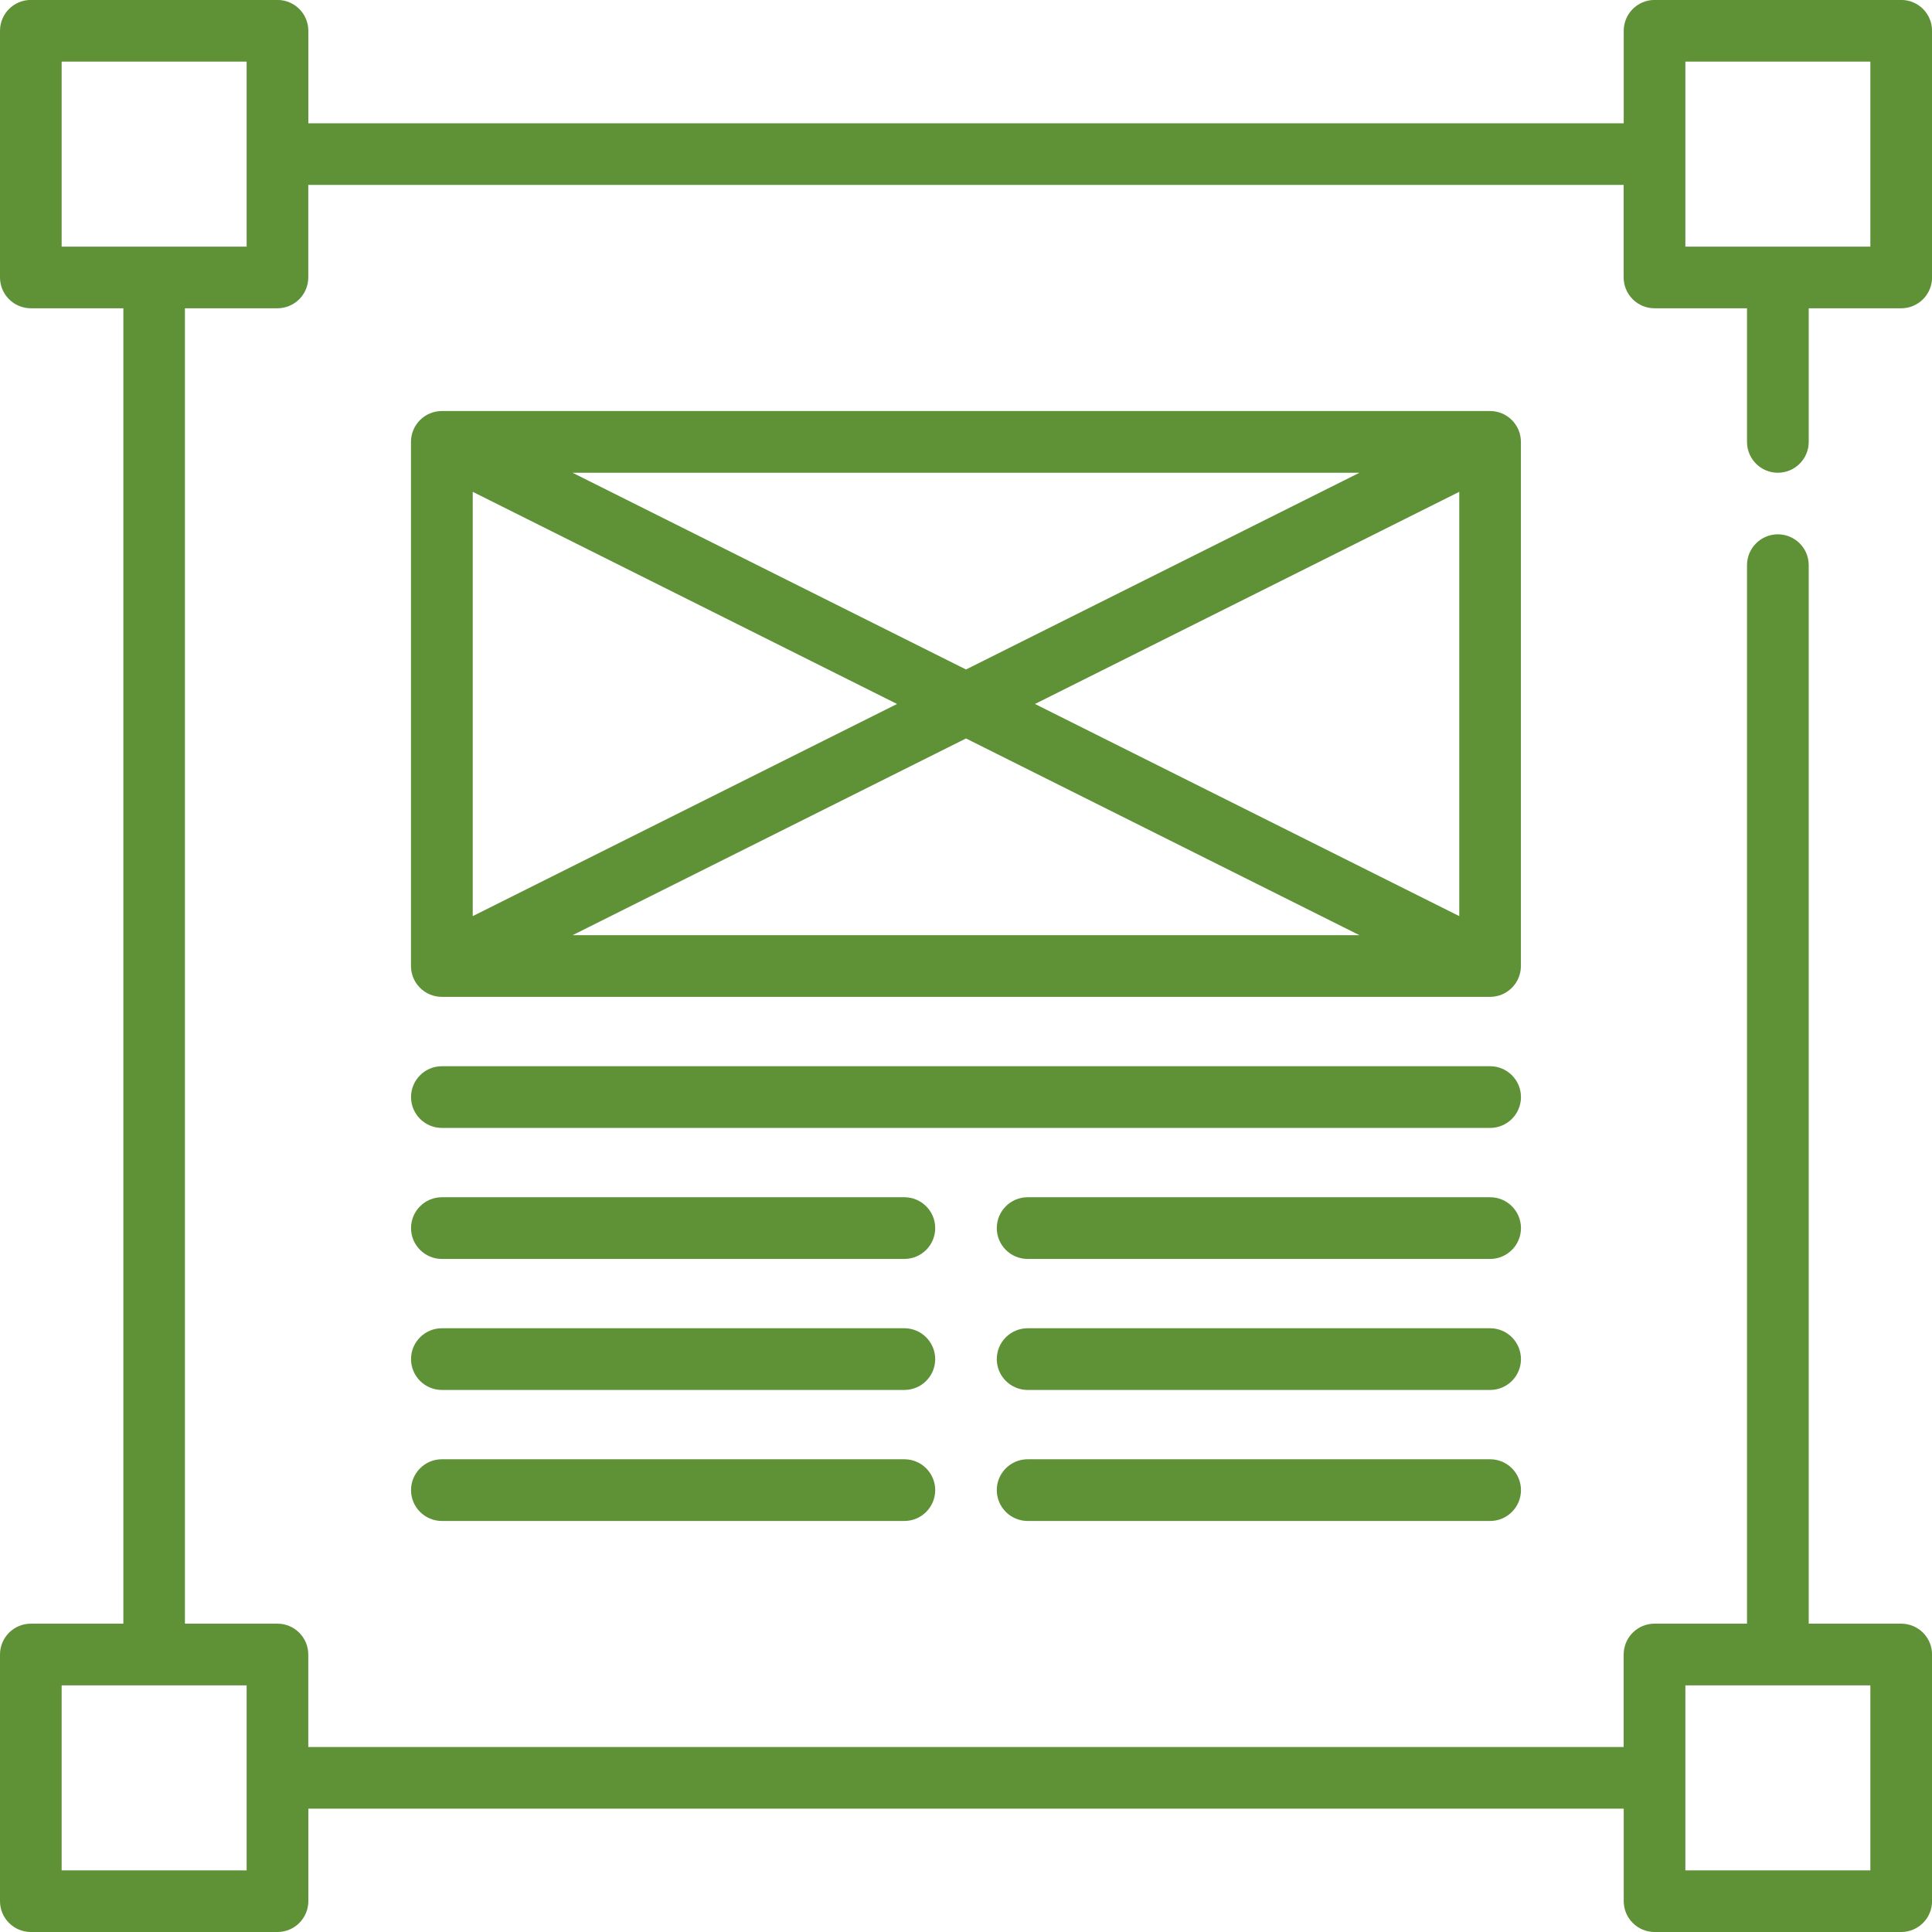 <?xml version="1.0" encoding="utf-8"?>
<!-- Generator: Adobe Illustrator 17.0.0, SVG Export Plug-In . SVG Version: 6.00 Build 0)  -->
<!DOCTYPE svg PUBLIC "-//W3C//DTD SVG 1.1//EN" "http://www.w3.org/Graphics/SVG/1.1/DTD/svg11.dtd">
<svg version="1.1" id="Layer_1" xmlns="http://www.w3.org/2000/svg" xmlns:xlink="http://www.w3.org/1999/xlink" x="0px" y="0px"
	 width="32px" height="32px" viewBox="240 240 32 32" enable-background="new 240 240 32 32" xml:space="preserve">
<g>
	<path fill="#5F9137" d="M269.447,247.83c0.282,0,0.511-0.229,0.511-0.511v-2.213h1.532c0.282,0,0.511-0.229,0.511-0.511v-4.085
		c0-0.282-0.229-0.511-0.511-0.511h-4.085c-0.282,0-0.511,0.229-0.511,0.511v1.532h-21.787v-1.532c0-0.282-0.229-0.511-0.511-0.511
		h-4.085c-0.282,0-0.511,0.229-0.511,0.511v4.085c0,0.282,0.229,0.511,0.511,0.511h1.532v21.787h-1.532
		c-0.282,0-0.511,0.229-0.511,0.511v4.085c0,0.282,0.229,0.511,0.511,0.511h4.085c0.282,0,0.511-0.229,0.511-0.511v-1.532h21.787
		v1.532c0,0.282,0.229,0.511,0.511,0.511h4.085c0.282,0,0.511-0.229,0.511-0.511v-4.085c0-0.282-0.229-0.511-0.511-0.511h-1.532
		v-17.532c0-0.282-0.229-0.511-0.511-0.511s-0.511,0.229-0.511,0.511v17.532h-1.532c-0.282,0-0.511,0.229-0.511,0.511v1.532h-21.787
		v-1.532c0-0.282-0.229-0.511-0.511-0.511h-1.532v-21.787h1.532c0.282,0,0.511-0.229,0.511-0.511v-1.532h21.787v1.532
		c0,0.282,0.229,0.511,0.511,0.511h1.532v2.213C268.936,247.602,269.165,247.83,269.447,247.83z M267.915,267.915h3.064v3.064
		h-3.064V267.915z M244.085,270.979h-3.064v-3.064h3.064V270.979z M244.085,244.085h-3.064v-3.064h3.064V244.085z M267.915,241.021
		h3.064v3.064h-3.064V241.021z"/>
	<path fill="#5F9137" d="M265.191,247.319c0-0.282-0.229-0.511-0.511-0.511h-17.362c-0.282,0-0.511,0.229-0.511,0.511V256
		c0,0.282,0.229,0.511,0.511,0.511h17.362c0.282,0,0.511-0.229,0.511-0.511V247.319z M247.83,248.146l7.028,3.514l-7.028,3.514
		V248.146z M249.482,247.83h13.035L256,251.089L249.482,247.83z M256,252.231l6.518,3.259h-13.035L256,252.231z M257.142,251.66
		l7.028-3.514v7.028L257.142,251.66z"/>
	<path fill="#5F9137" d="M254.979,264.17h-7.66c-0.282,0-0.511,0.229-0.511,0.511s0.229,0.511,0.511,0.511h7.66
		c0.282,0,0.511-0.229,0.511-0.511S255.261,264.17,254.979,264.17z"/>
	<path fill="#5F9137" d="M264.681,264.17h-7.66c-0.282,0-0.511,0.229-0.511,0.511s0.229,0.511,0.511,0.511h7.66
		c0.282,0,0.511-0.229,0.511-0.511S264.963,264.17,264.681,264.17z"/>
	<path fill="#5F9137" d="M254.979,262h-7.66c-0.282,0-0.511,0.229-0.511,0.511c0,0.282,0.229,0.511,0.511,0.511h7.66
		c0.282,0,0.511-0.229,0.511-0.511C255.489,262.229,255.261,262,254.979,262z"/>
	<path fill="#5F9137" d="M264.681,262h-7.66c-0.282,0-0.511,0.229-0.511,0.511c0,0.282,0.229,0.511,0.511,0.511h7.66
		c0.282,0,0.511-0.229,0.511-0.511C265.191,262.229,264.963,262,264.681,262z"/>
	<path fill="#5F9137" d="M254.979,259.83h-7.66c-0.282,0-0.511,0.229-0.511,0.511s0.229,0.511,0.511,0.511h7.66
		c0.282,0,0.511-0.229,0.511-0.511S255.261,259.83,254.979,259.83z"/>
	<path fill="#5F9137" d="M264.681,259.83h-7.66c-0.282,0-0.511,0.229-0.511,0.511s0.229,0.511,0.511,0.511h7.66
		c0.282,0,0.511-0.229,0.511-0.511S264.963,259.83,264.681,259.83z"/>
	<path fill="#5F9137" d="M264.681,257.66h-17.362c-0.282,0-0.511,0.229-0.511,0.511s0.229,0.511,0.511,0.511h17.362
		c0.282,0,0.511-0.229,0.511-0.511S264.963,257.66,264.681,257.66z"/>
</g>
</svg>
